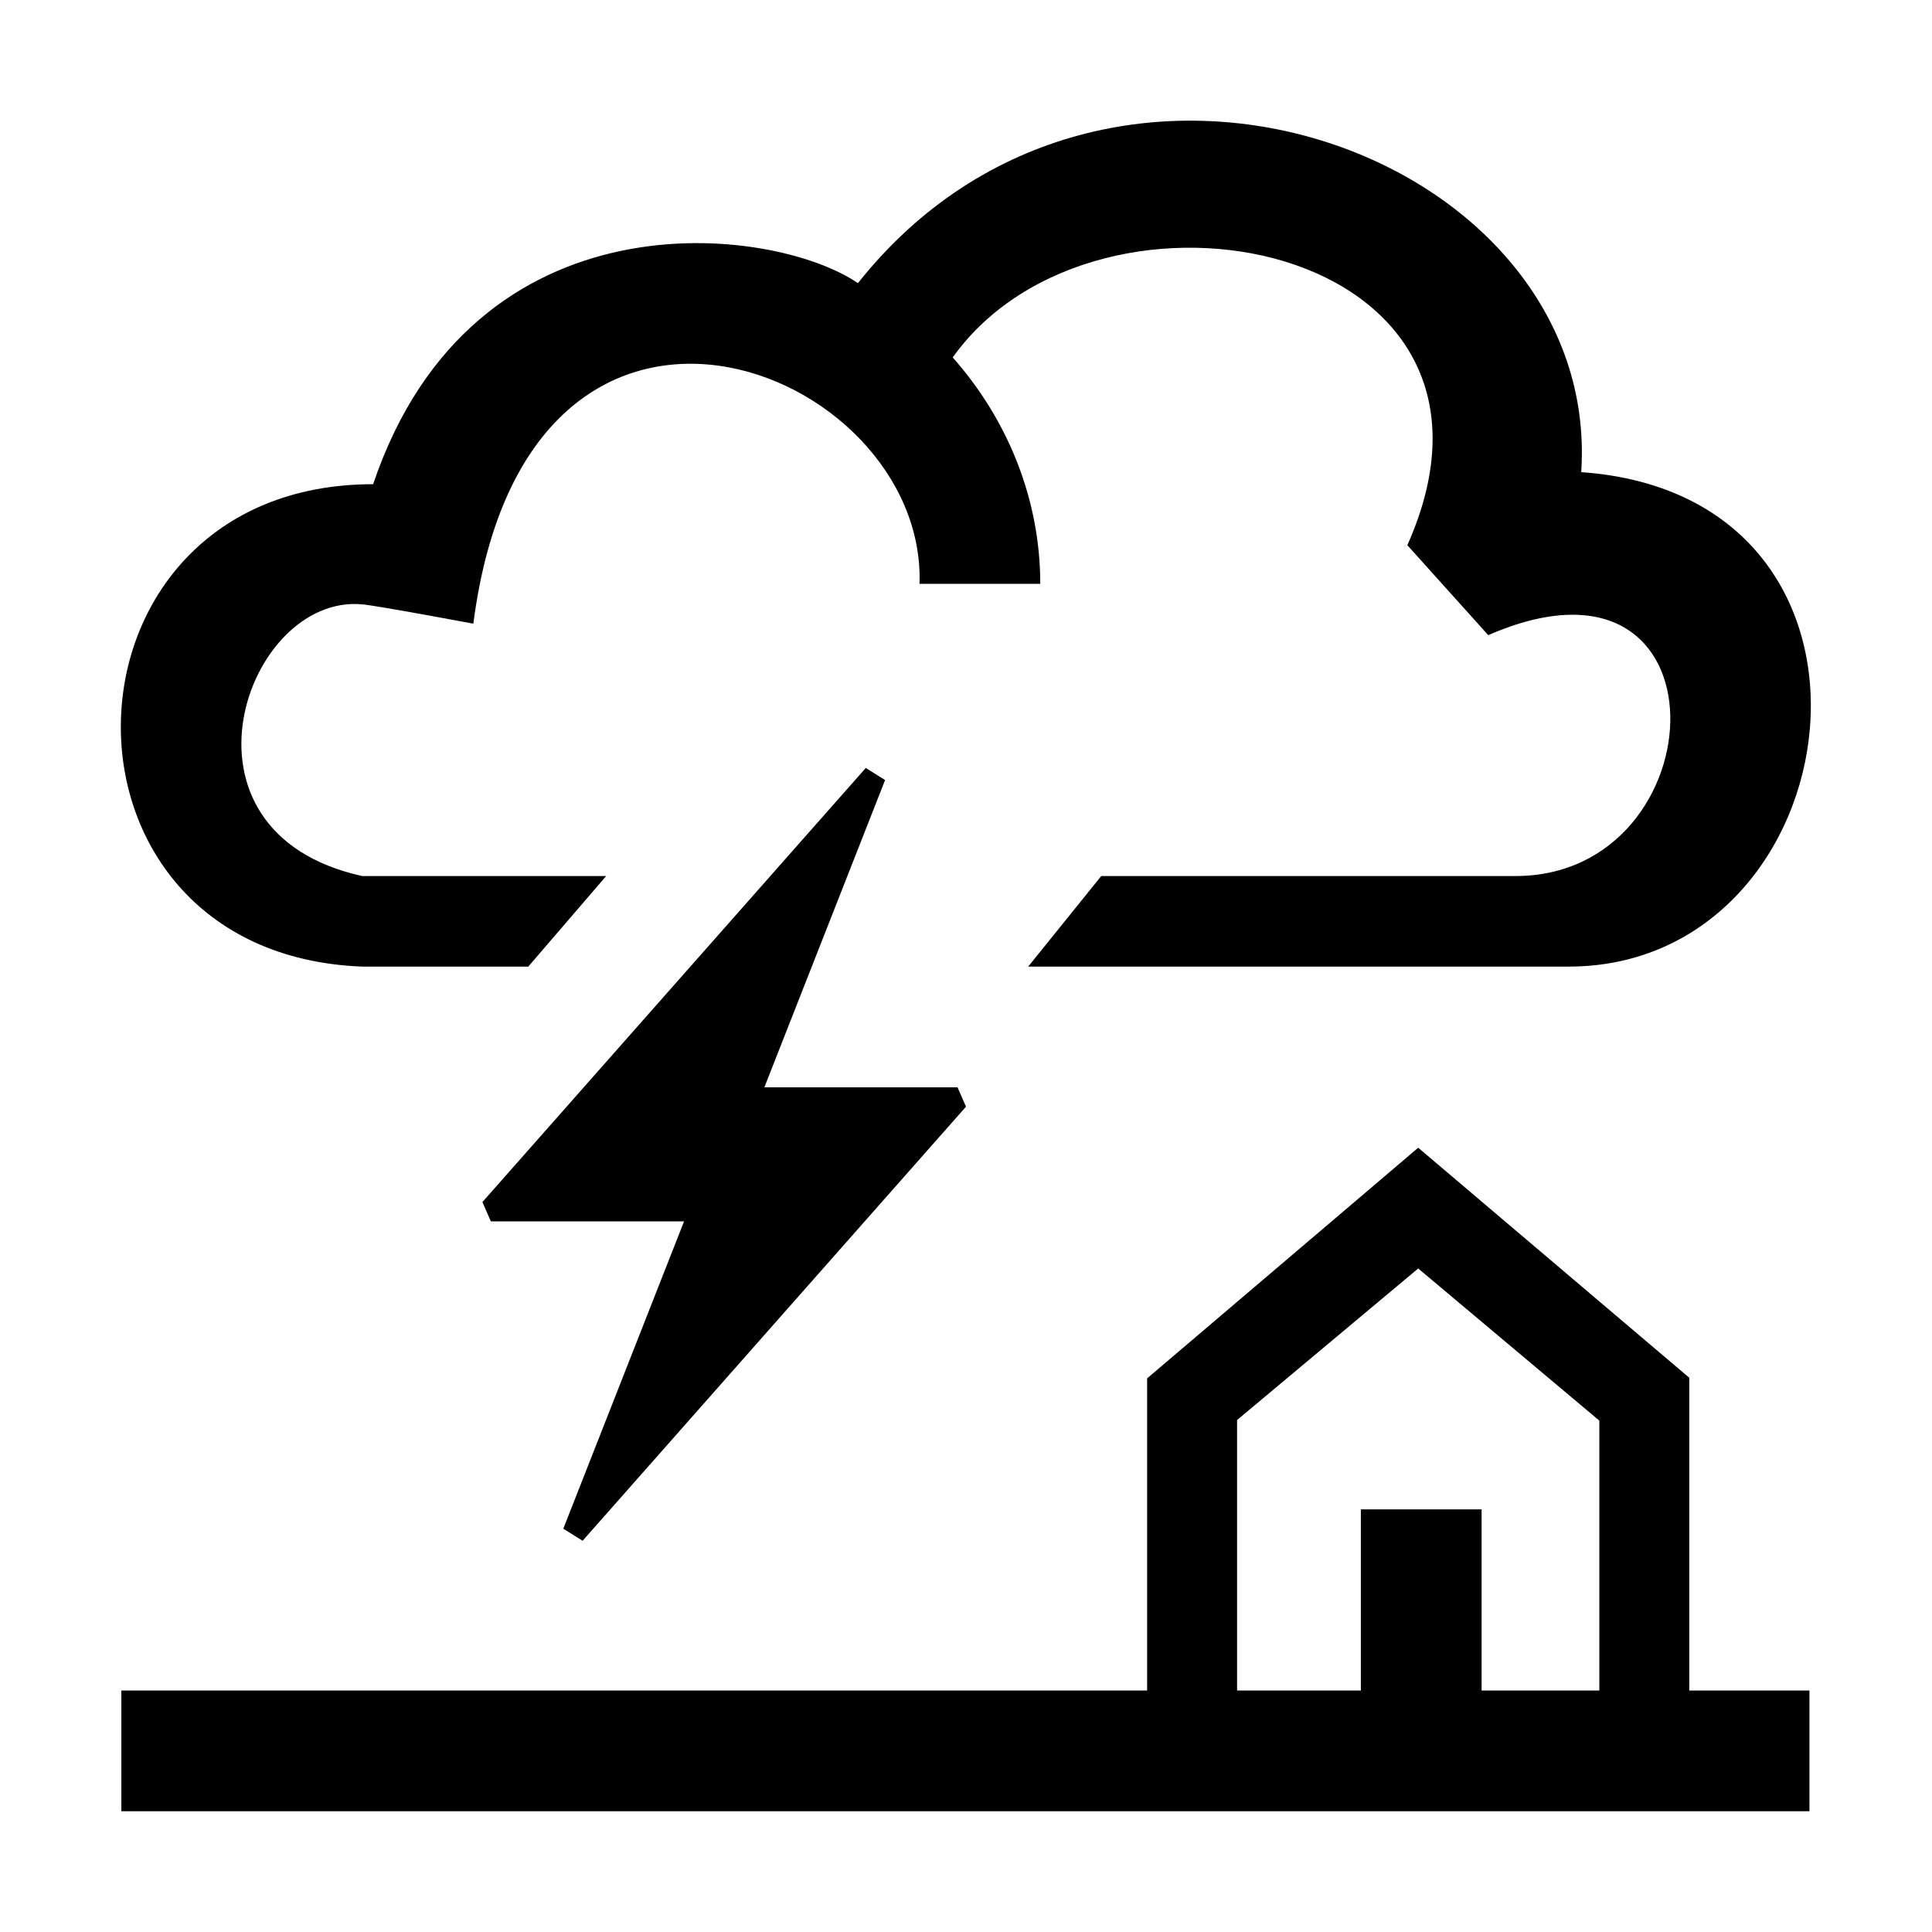 
<svg xmlns="http://www.w3.org/2000/svg" viewBox="0 0 32 32"><path d="M27.98 22.82l-4.49-3.81L19 22.83V28H2.01v2h27.96v-2h-1.99v-5.18zM26.48 28h-1.94v-3h-2v3h-2.05v-4.48l3-2.51 3 2.52V28zM6 16.01h2.75l1.29-1.5H6c-3.32-.73-1.93-4.68 0-4.5.24.02 1.84.32 1.84.32.89-6.9 7.51-4.27 7.39-.66h2c0-1.39-.53-2.71-1.45-3.75 2.4-3.36 9.77-1.91 7.53 3.11l1.34 1.49c4.06-1.77 3.83 3.99.45 3.99h-6.86l-1.21 1.5h8.95c4.74 0 5.85-7.79.21-8.19.35-5.27-7.85-8.34-11.98-3.13-1.4-.96-6.37-1.58-8.03 3.33C.74 8.02.54 15.8 6 16.01zm3.65 9.51L16 18.33l-.14-.32h-3.2l2-5.09-.32-.2-6.35 7.19.14.32h3.2l-2 5.09.32.2z" style="fill: #000000;"/></svg>

